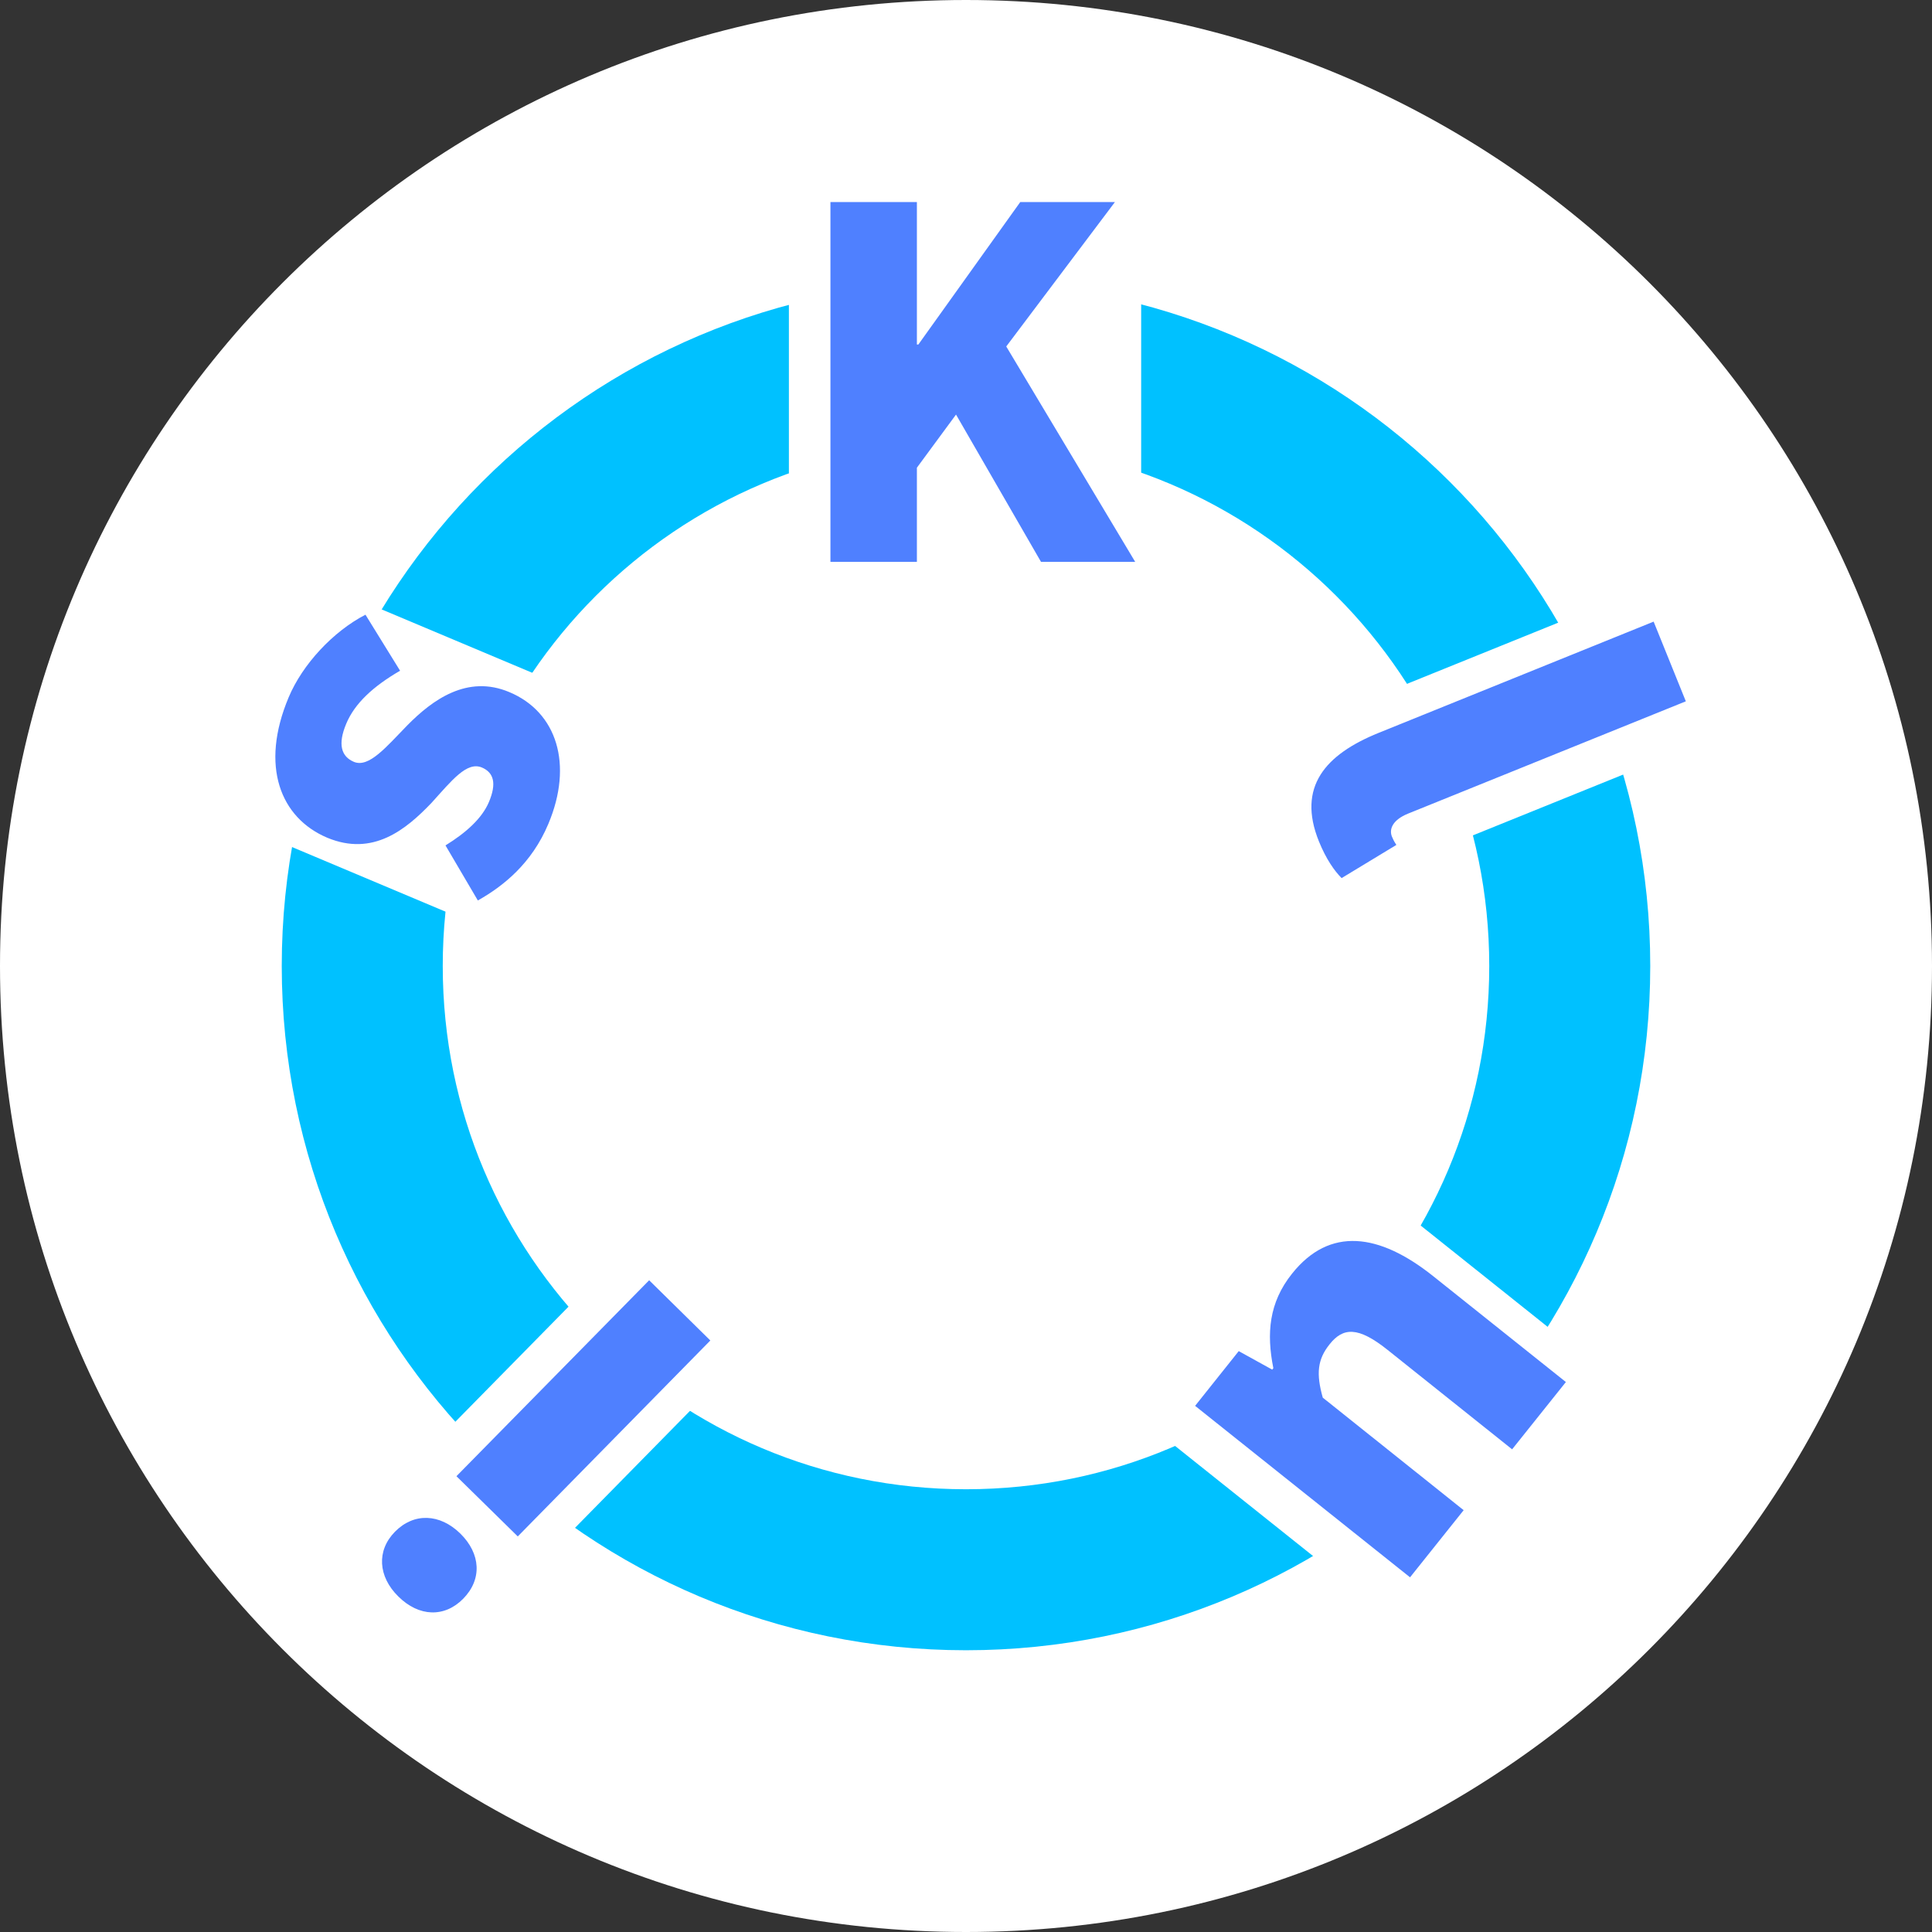 <svg version="1.2" xmlns="http://www.w3.org/2000/svg" viewBox="0 0 1200 1200" width="1200" height="1200"><rect x="0" y="0" width="1200" height="1200" fill="#333333" stroke="none"/><style>.a{fill:#fff}.b{fill:none;stroke:#00c1ff;stroke-miterlimit:100;stroke-width:100}.c{fill:#4f80ff}</style><path fill-rule="evenodd" class="a" d="m600 1200c-331.8 0-600-268.2-600-600 0-331.8 268.2-600 600-600 331.8 0 600 268.2 600 600 0 331.8-268.2 600-600 600z"/><path fill-rule="evenodd" class="b" d="m600 975c-207.4 0-375-167.6-375-375 0-207.4 167.6-375 375-375 207.4 0 375 167.6 375 375 0 207.4-167.6 375-375 375z"/><path class="a" d="m490 446.7h218.8v-361.8h-218.8z"/><path class="c" d="m515.8 349h53.7v-58.5l24.3-33 52.8 91.5h58.5l-80.1-133.8 67.5-89.7h-58.8l-63.3 88.5h-0.9v-88.5h-53.7z"/><path class="a" d="m706.2 492.6l38.5 95.1 335.4-135.7-38.5-95.1z"/><path class="c" d="m819.2 522.6c4.5 11.1 9.7 18.4 14.1 22.8l34-20.6c-1.6-2.5-2.1-3.6-2.8-5.3-1.5-3.9-0.4-9.9 10.2-14.2l172.4-69.7-20-49.5-170.8 69.1c-33.1 13.4-50.8 33.5-37.1 67.4z"/><path class="a" d="m775 675.5l-126.1 158 283 225.8 126.1-158z"/><path class="c" d="m802.5 791.1c-14.4 18-15.9 37.2-11.6 58.7l-0.7 0.9-20.8-11.5-27.1 34 133.5 106.5 33.3-41.7-87.5-69.9c-4.2-14.9-3.3-23.7 4.2-33.1 8.4-10.6 17.7-11.2 36 3.4l77.4 61.8 33.4-41.8-82.6-65.9c-33.3-26.5-64.1-30.8-87.5-1.4z"/><path class="a" d="m525.1 778.1l-70.7-69.5-253.6 257.9 70.7 69.6z"/><path class="c" d="m441.2 832.6l-38-37.4-119.7 121.7 38.1 37.4zm-155.3 119.9c-12.7-12.4-28.8-13.1-40.6-1.1-11.5 11.7-10.5 27.8 2.1 40.2 12.8 12.7 28.7 13.2 40.3 1.4 11.8-12 11-27.9-1.8-40.5z"/><path class="a" d="m121.3 329.8l-61.1 145.3 333.5 140.4 61.2-145.3z"/><path class="c" d="m179.3 433.1c-18 42.8-5.1 74.9 23.9 87.2 28.5 11.9 49-5.1 64.8-21.6 12.6-13.9 21.9-25.9 31.3-22 7.5 3.2 9.2 10 4.4 21.4-4.3 10.2-14.2 19.1-27 27l20.1 34.2c15.8-8.9 33.5-23 43.8-47.6 15.5-36.8 5.4-69.4-24.2-81.8-26.2-11.1-47.9 4.9-63.3 20.5-13.1 13.4-23.9 26.7-33.3 22.8-7.8-3.3-10.2-10.8-4.7-23.8 5.2-12.4 16.5-23 33.4-32.8l-21.5-34.8c-20.1 10.4-39.1 30.8-47.7 51.3z"/></svg>